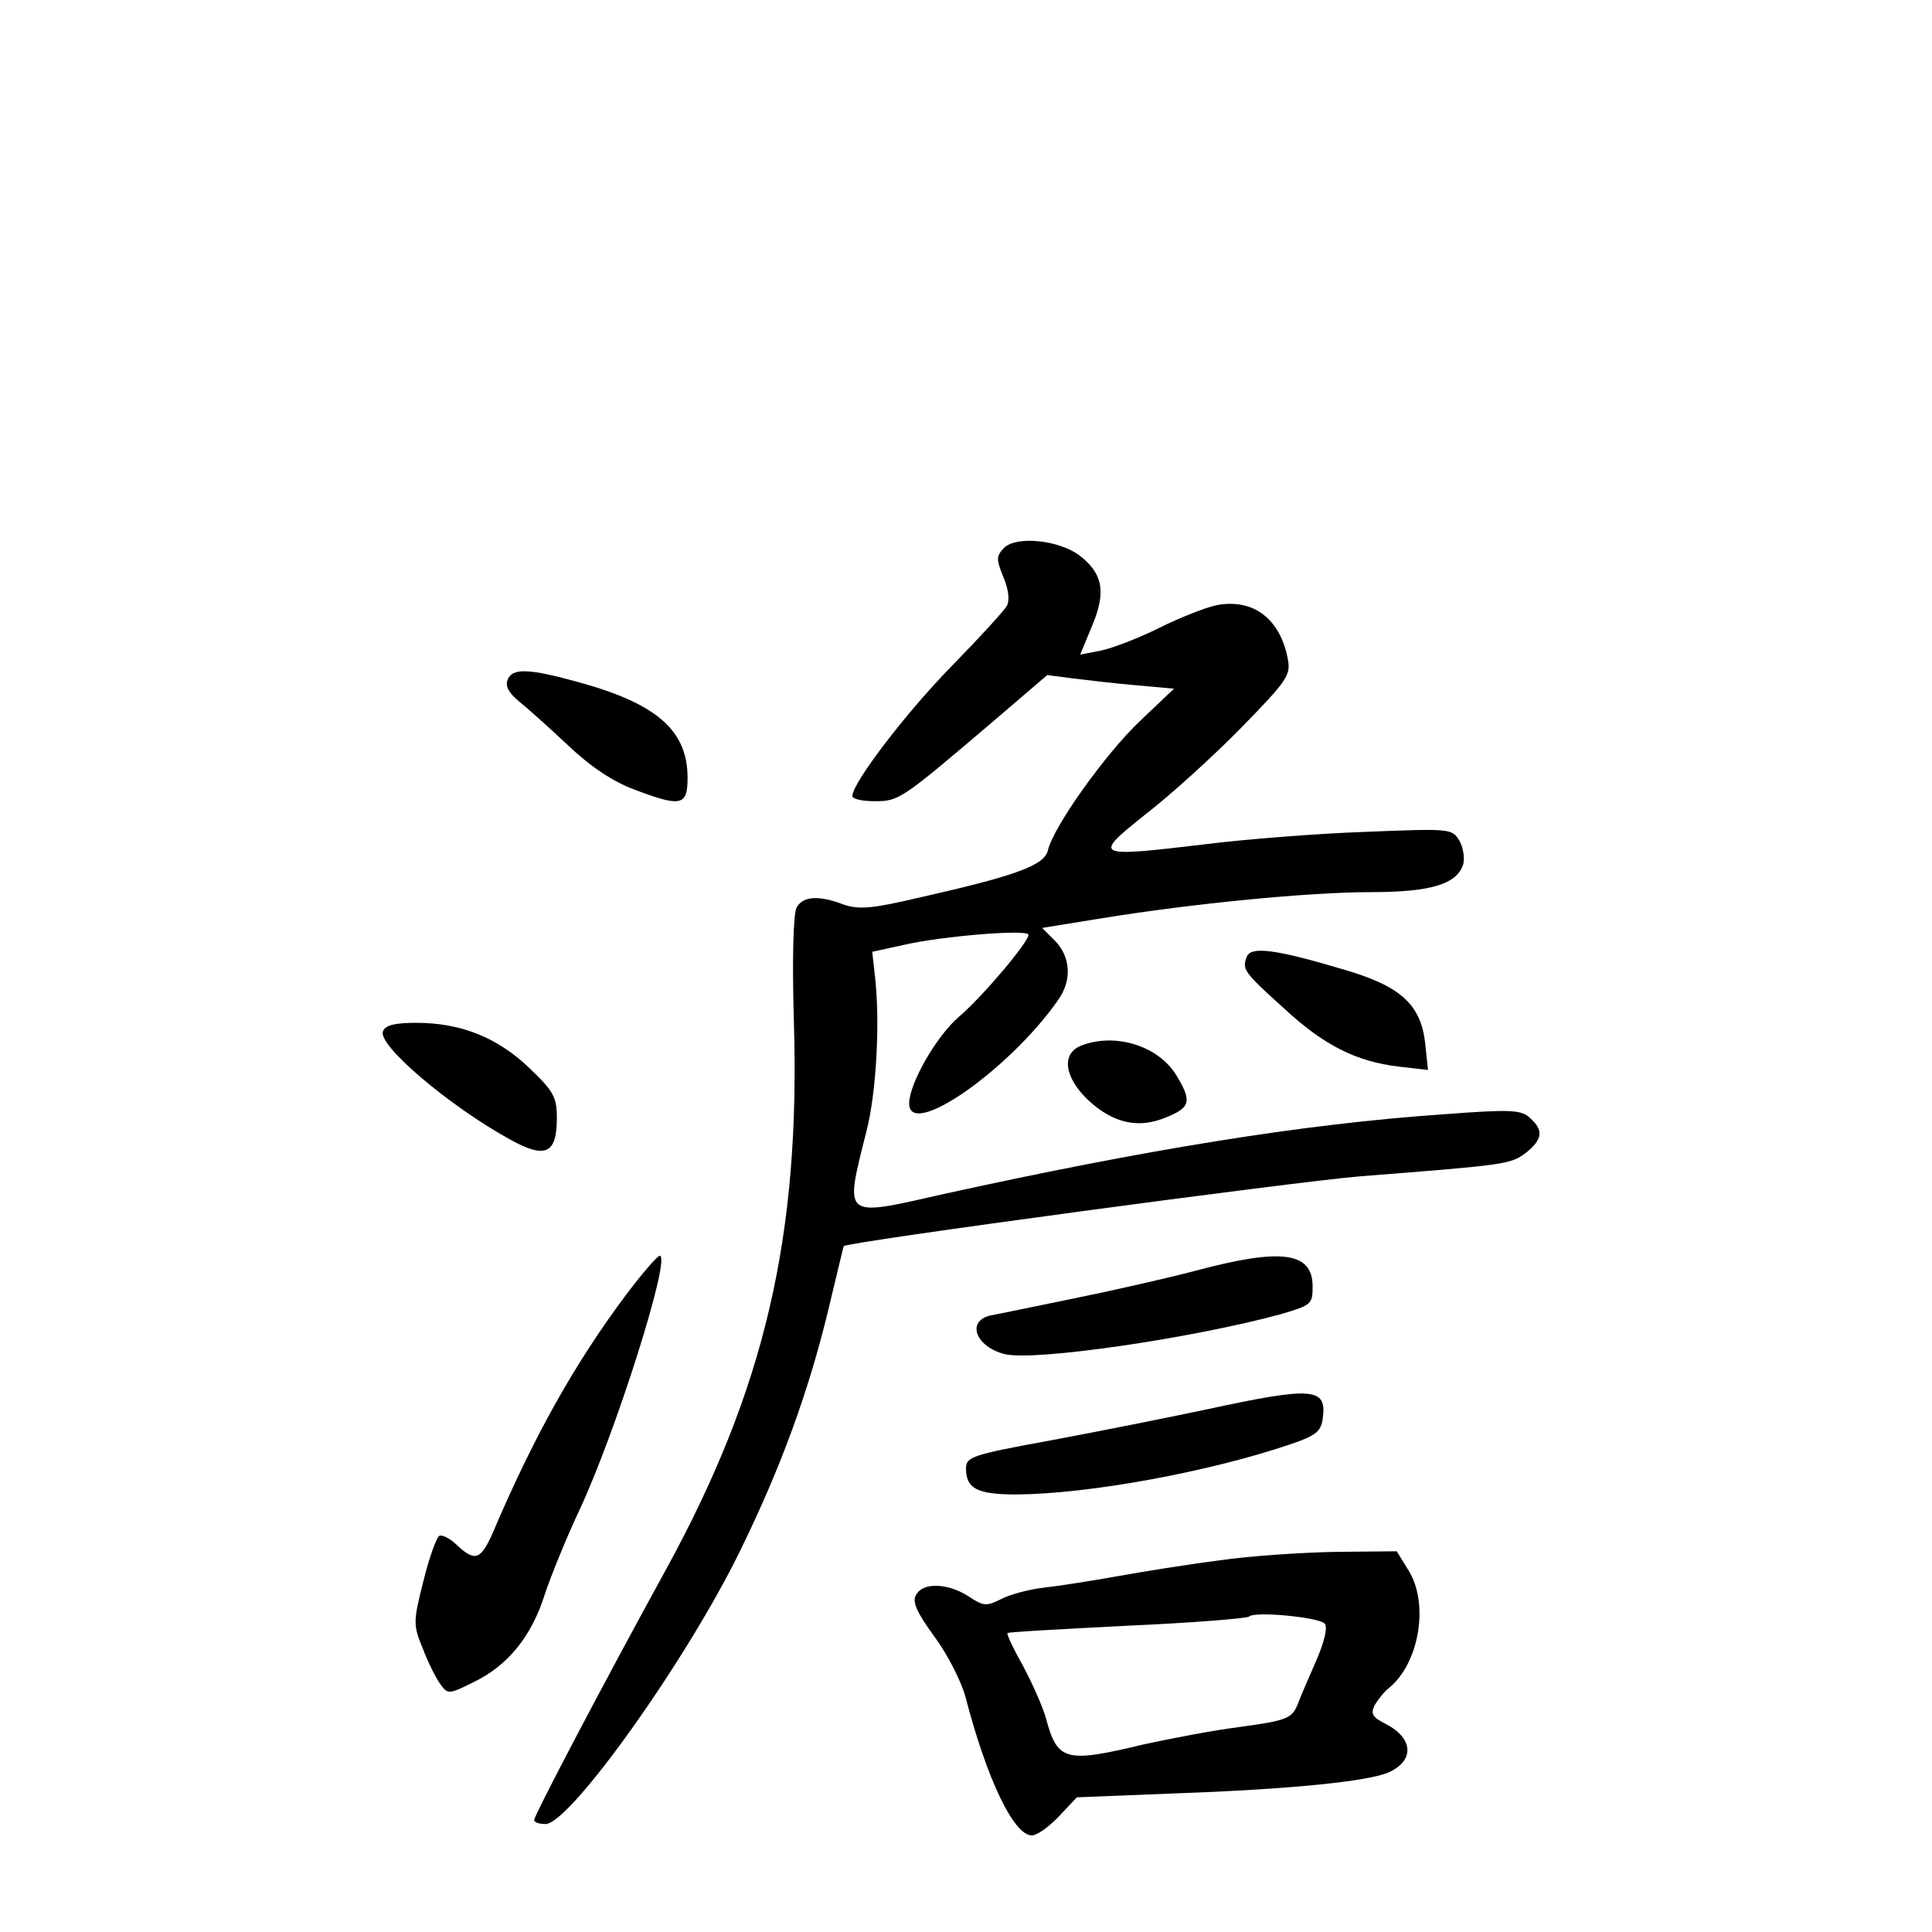 <?xml version="1.0" standalone="no"?>
<!DOCTYPE svg PUBLIC "-//W3C//DTD SVG 20010904//EN"
 "http://www.w3.org/TR/2001/REC-SVG-20010904/DTD/svg10.dtd">
<svg version="1.0" xmlns="http://www.w3.org/2000/svg"
 width="340pt" height="340pt" viewBox="0 0 340 340"
 preserveAspectRatio="xMidYMid meet">
<g transform="translate(0,340) scale(0.1,-0.1)"
fill="#000000" stroke="none">
<path d="M1767 2436 c-14 -15 -14 -20 -1 -52 9 -21 11 -41 6 -50 -5 -9 -49
-57 -98 -107 -81 -83 -174 -205 -174 -228 0 -5 17 -9 39 -9 43 0 47 3 200 133
l104 89 46 -6 c25 -3 75 -9 111 -12 l66 -6 -60 -57 c-60 -57 -152 -185 -162
-228 -7 -26 -55 -44 -228 -83 -81 -19 -104 -21 -131 -12 -44 17 -72 15 -83 -5
-6 -10 -8 -92 -5 -197 12 -381 -51 -651 -226 -970 -112 -204 -231 -431 -231
-439 0 -4 9 -7 20 -7 43 0 250 290 344 484 71 145 119 278 153 418 15 62 27
114 28 115 2 7 798 114 910 123 256 20 263 21 290 41 30 24 32 40 7 62 -15 14
-34 15 -152 6 -247 -17 -523 -62 -878 -140 -181 -41 -176 -45 -137 111 17 66
24 189 15 270 l-5 45 55 12 c69 16 220 28 220 18 0 -13 -80 -108 -122 -144
-40 -34 -88 -118 -88 -153 0 -64 177 60 262 182 25 35 22 76 -5 104 l-23 23
105 17 c160 26 365 46 474 46 105 0 151 14 162 49 3 11 0 30 -7 42 -13 21 -16
21 -167 15 -84 -3 -211 -13 -282 -22 -194 -23 -197 -22 -103 53 44 34 119 102
168 152 83 85 88 93 82 123 -14 70 -61 105 -125 93 -19 -4 -65 -22 -101 -40
-36 -18 -83 -36 -103 -40 l-36 -7 21 51 c25 59 19 92 -23 124 -37 27 -110 34
-132 13z"/>
<path d="M893 2203 c-4 -11 3 -23 20 -37 15 -12 54 -47 87 -78 39 -37 78 -63
115 -77 84 -32 95 -29 95 20 0 83 -53 130 -190 168 -90 25 -119 26 -127 4z"/>
<path d="M2194 1716 c-8 -22 -6 -26 65 -90 71 -66 128 -94 202 -103 l52 -6 -5
48 c-8 68 -44 100 -144 129 -121 36 -163 41 -170 22z"/>
<path d="M674 1585 c-10 -24 116 -131 223 -190 63 -35 83 -26 83 38 0 36 -6
47 -48 87 -56 54 -121 80 -199 80 -38 0 -55 -4 -59 -15z"/>
<path d="M1903 1560 c-36 -14 -30 -56 12 -96 44 -41 89 -51 138 -30 42 17 45
28 17 74 -32 52 -108 75 -167 52z"/>
<path d="M1103 1123 c-90 -120 -163 -249 -236 -421 -21 -47 -31 -51 -63 -21
-12 12 -27 19 -31 16 -5 -3 -18 -39 -28 -80 -18 -71 -18 -77 -1 -118 9 -24 23
-52 31 -63 13 -18 15 -18 59 4 60 29 102 81 125 155 11 33 38 99 60 146 64
136 163 449 142 449 -4 0 -30 -30 -58 -67z"/>
<path d="M2105 1164 c-49 -13 -146 -35 -215 -49 -69 -14 -135 -28 -147 -30
-43 -10 -26 -55 25 -68 52 -13 331 28 485 70 55 16 57 18 57 49 0 61 -55 68
-205 28z"/>
<path d="M2125 920 c-71 -15 -196 -40 -277 -55 -137 -25 -148 -29 -148 -49 0
-36 20 -46 89 -46 127 1 336 39 481 88 47 16 55 23 58 47 7 53 -18 55 -203 15z"/>
<path d="M2146 654 c-55 -7 -136 -20 -180 -28 -45 -8 -102 -17 -129 -20 -26
-3 -60 -12 -75 -20 -26 -13 -31 -13 -58 5 -36 23 -80 25 -92 2 -7 -12 1 -30
33 -74 23 -31 47 -79 54 -105 38 -146 85 -244 117 -244 9 0 30 15 48 34 l31
33 175 7 c199 7 338 21 374 37 46 21 43 60 -5 85 -24 12 -27 18 -20 33 6 10
17 24 26 31 53 44 70 148 34 206 l-21 34 -106 -1 c-59 -1 -152 -7 -206 -15z
m185 -111 c6 -6 0 -31 -14 -64 -13 -30 -29 -66 -34 -80 -10 -23 -19 -27 -100
-38 -48 -6 -125 -21 -171 -31 -137 -33 -151 -29 -171 45 -6 22 -25 64 -41 94
-17 30 -29 56 -27 57 1 2 96 7 211 13 114 5 211 13 214 16 9 10 122 -1 133
-12z"/>
</g>
</svg>
